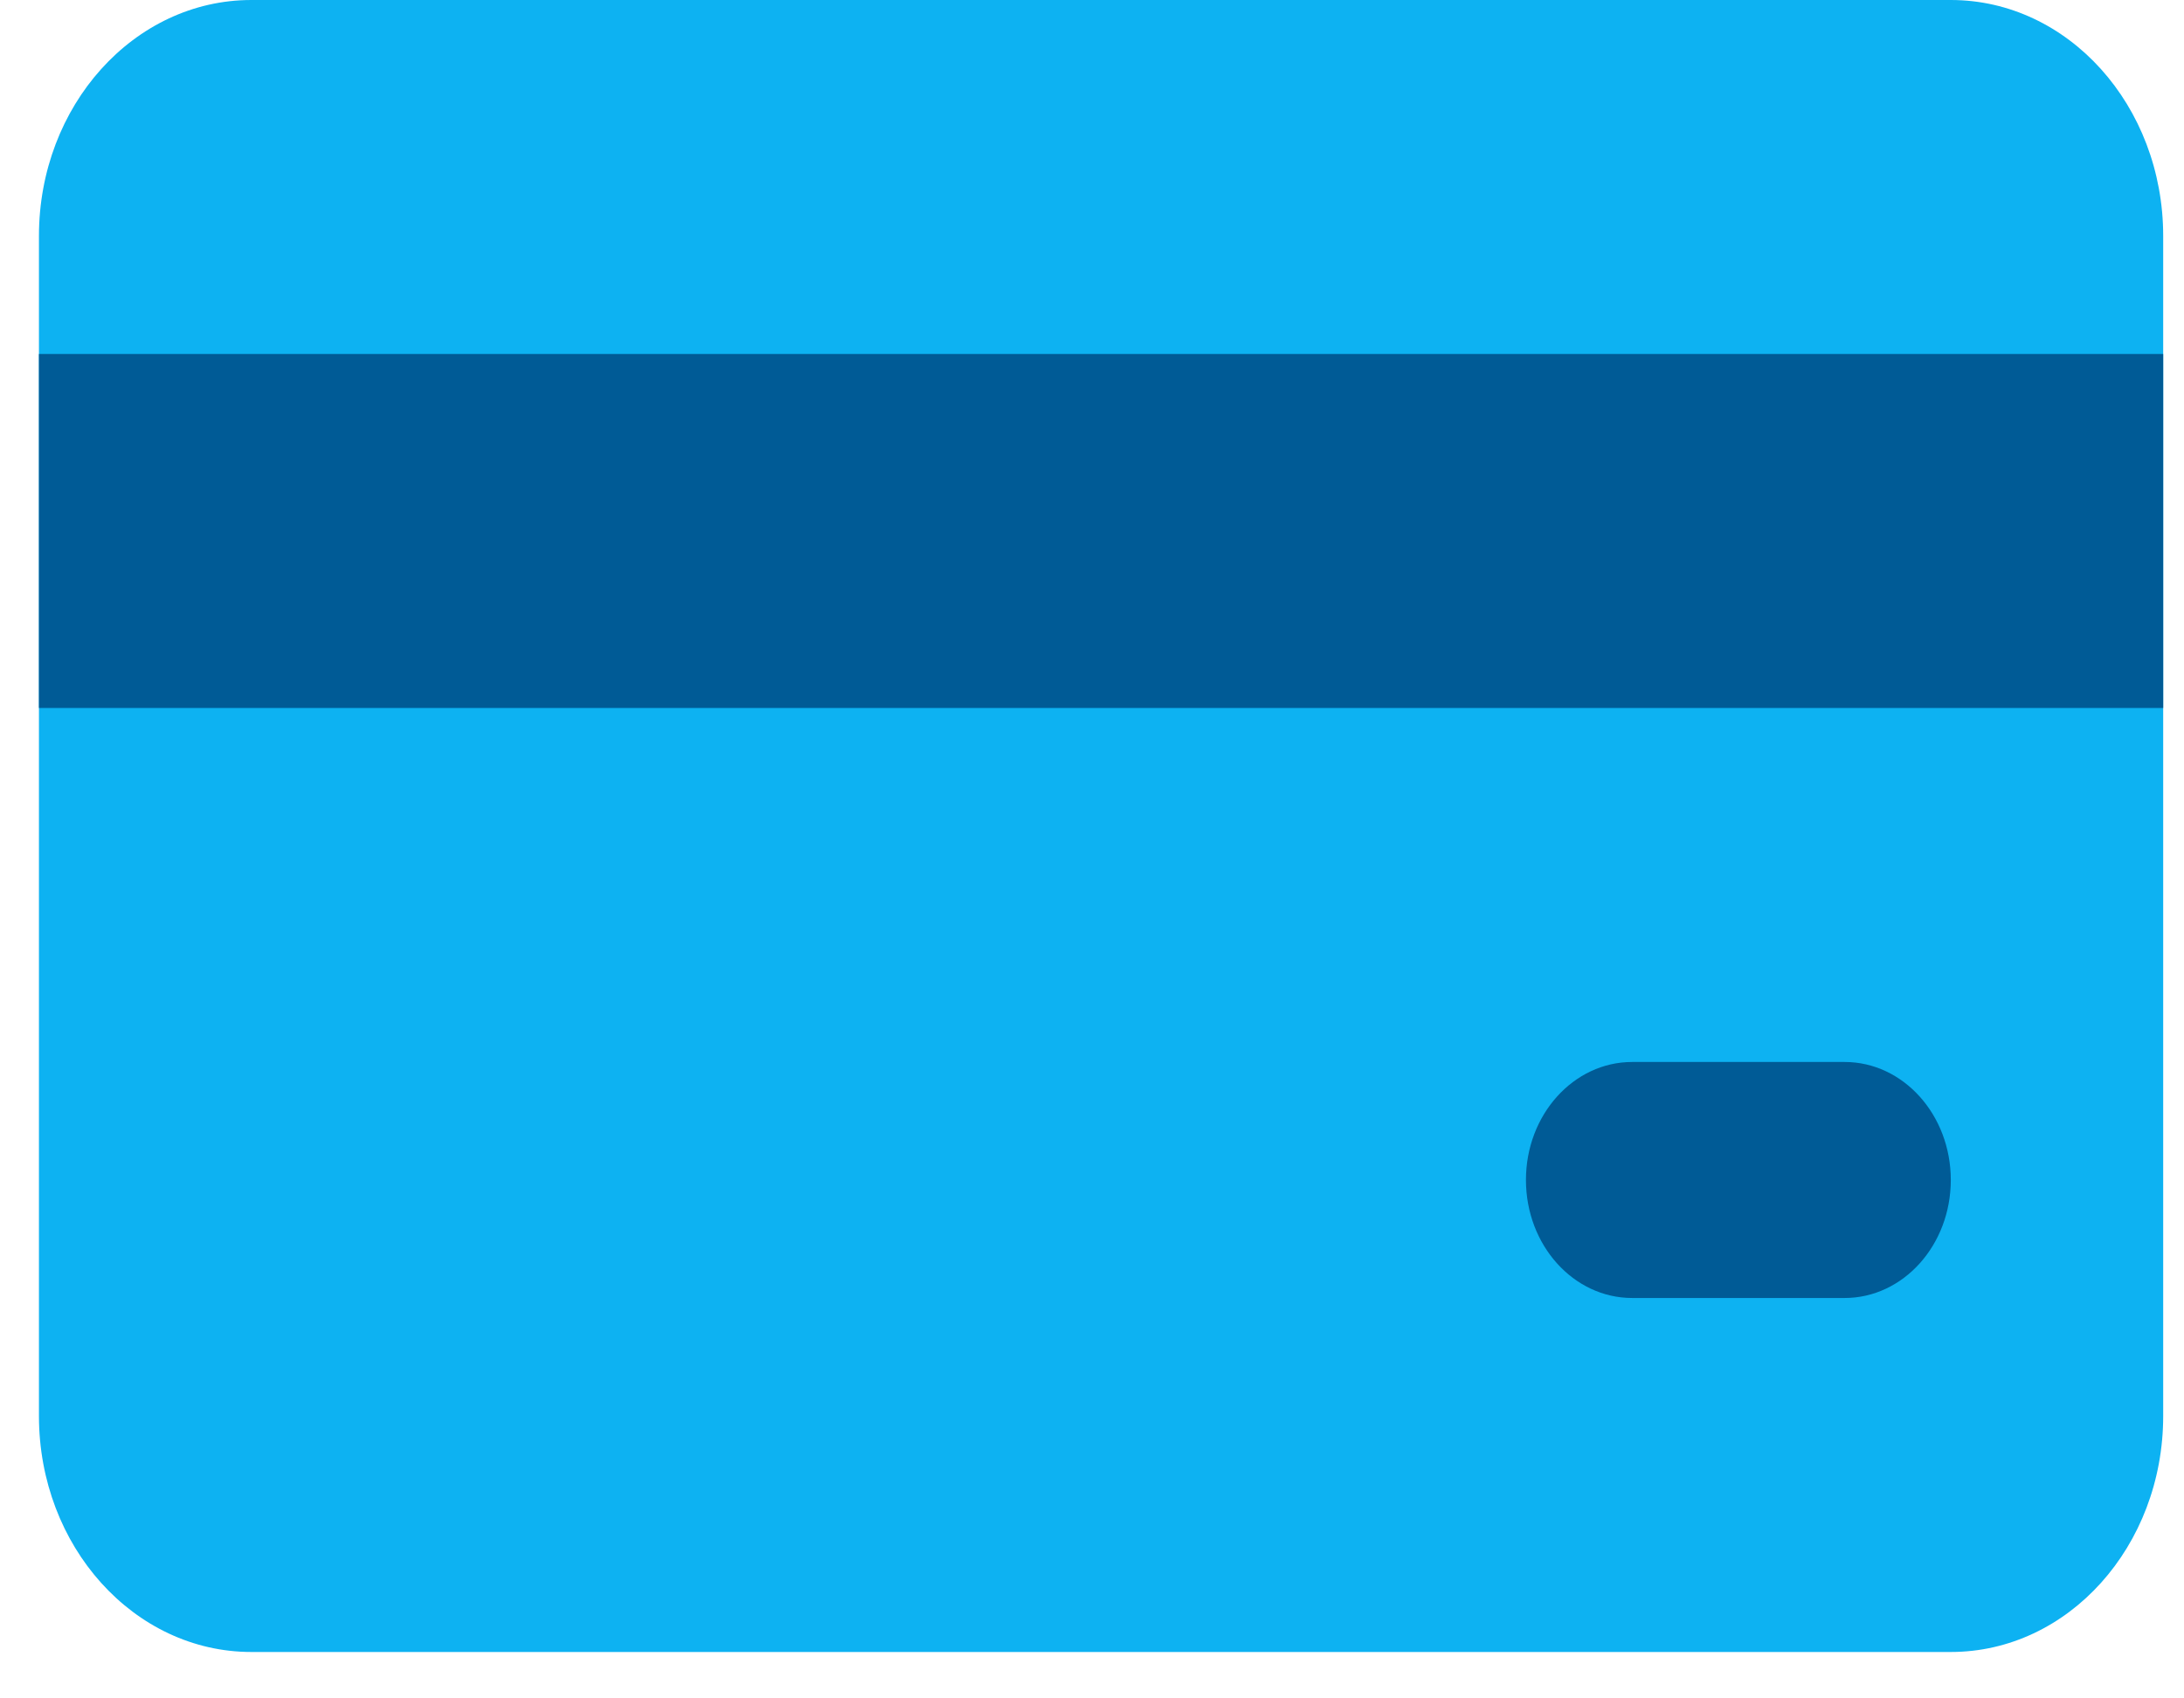 <svg width="36" height="28" viewBox="0 0 36 28" fill="none" xmlns="http://www.w3.org/2000/svg">
<path d="M32.156 0H4.143C2.209 0 0.642 1.742 0.642 3.891V23.344C0.642 25.493 2.209 27.235 4.143 27.235H32.156C34.09 27.235 35.657 25.493 35.657 23.344V3.891C35.657 1.742 34.09 0 32.156 0Z" fill="#0DB2F2"/>
<path d="M35.657 5.836H0.642V11.672H35.657V5.836Z" fill="#005B96"/>
<path d="M30.405 17.508H26.904C25.937 17.508 25.153 18.379 25.153 19.453C25.153 20.528 25.937 21.399 26.904 21.399H30.405C31.372 21.399 32.156 20.528 32.156 19.453C32.156 18.379 31.372 17.508 30.405 17.508Z" fill="#005B96"/>
</svg>
